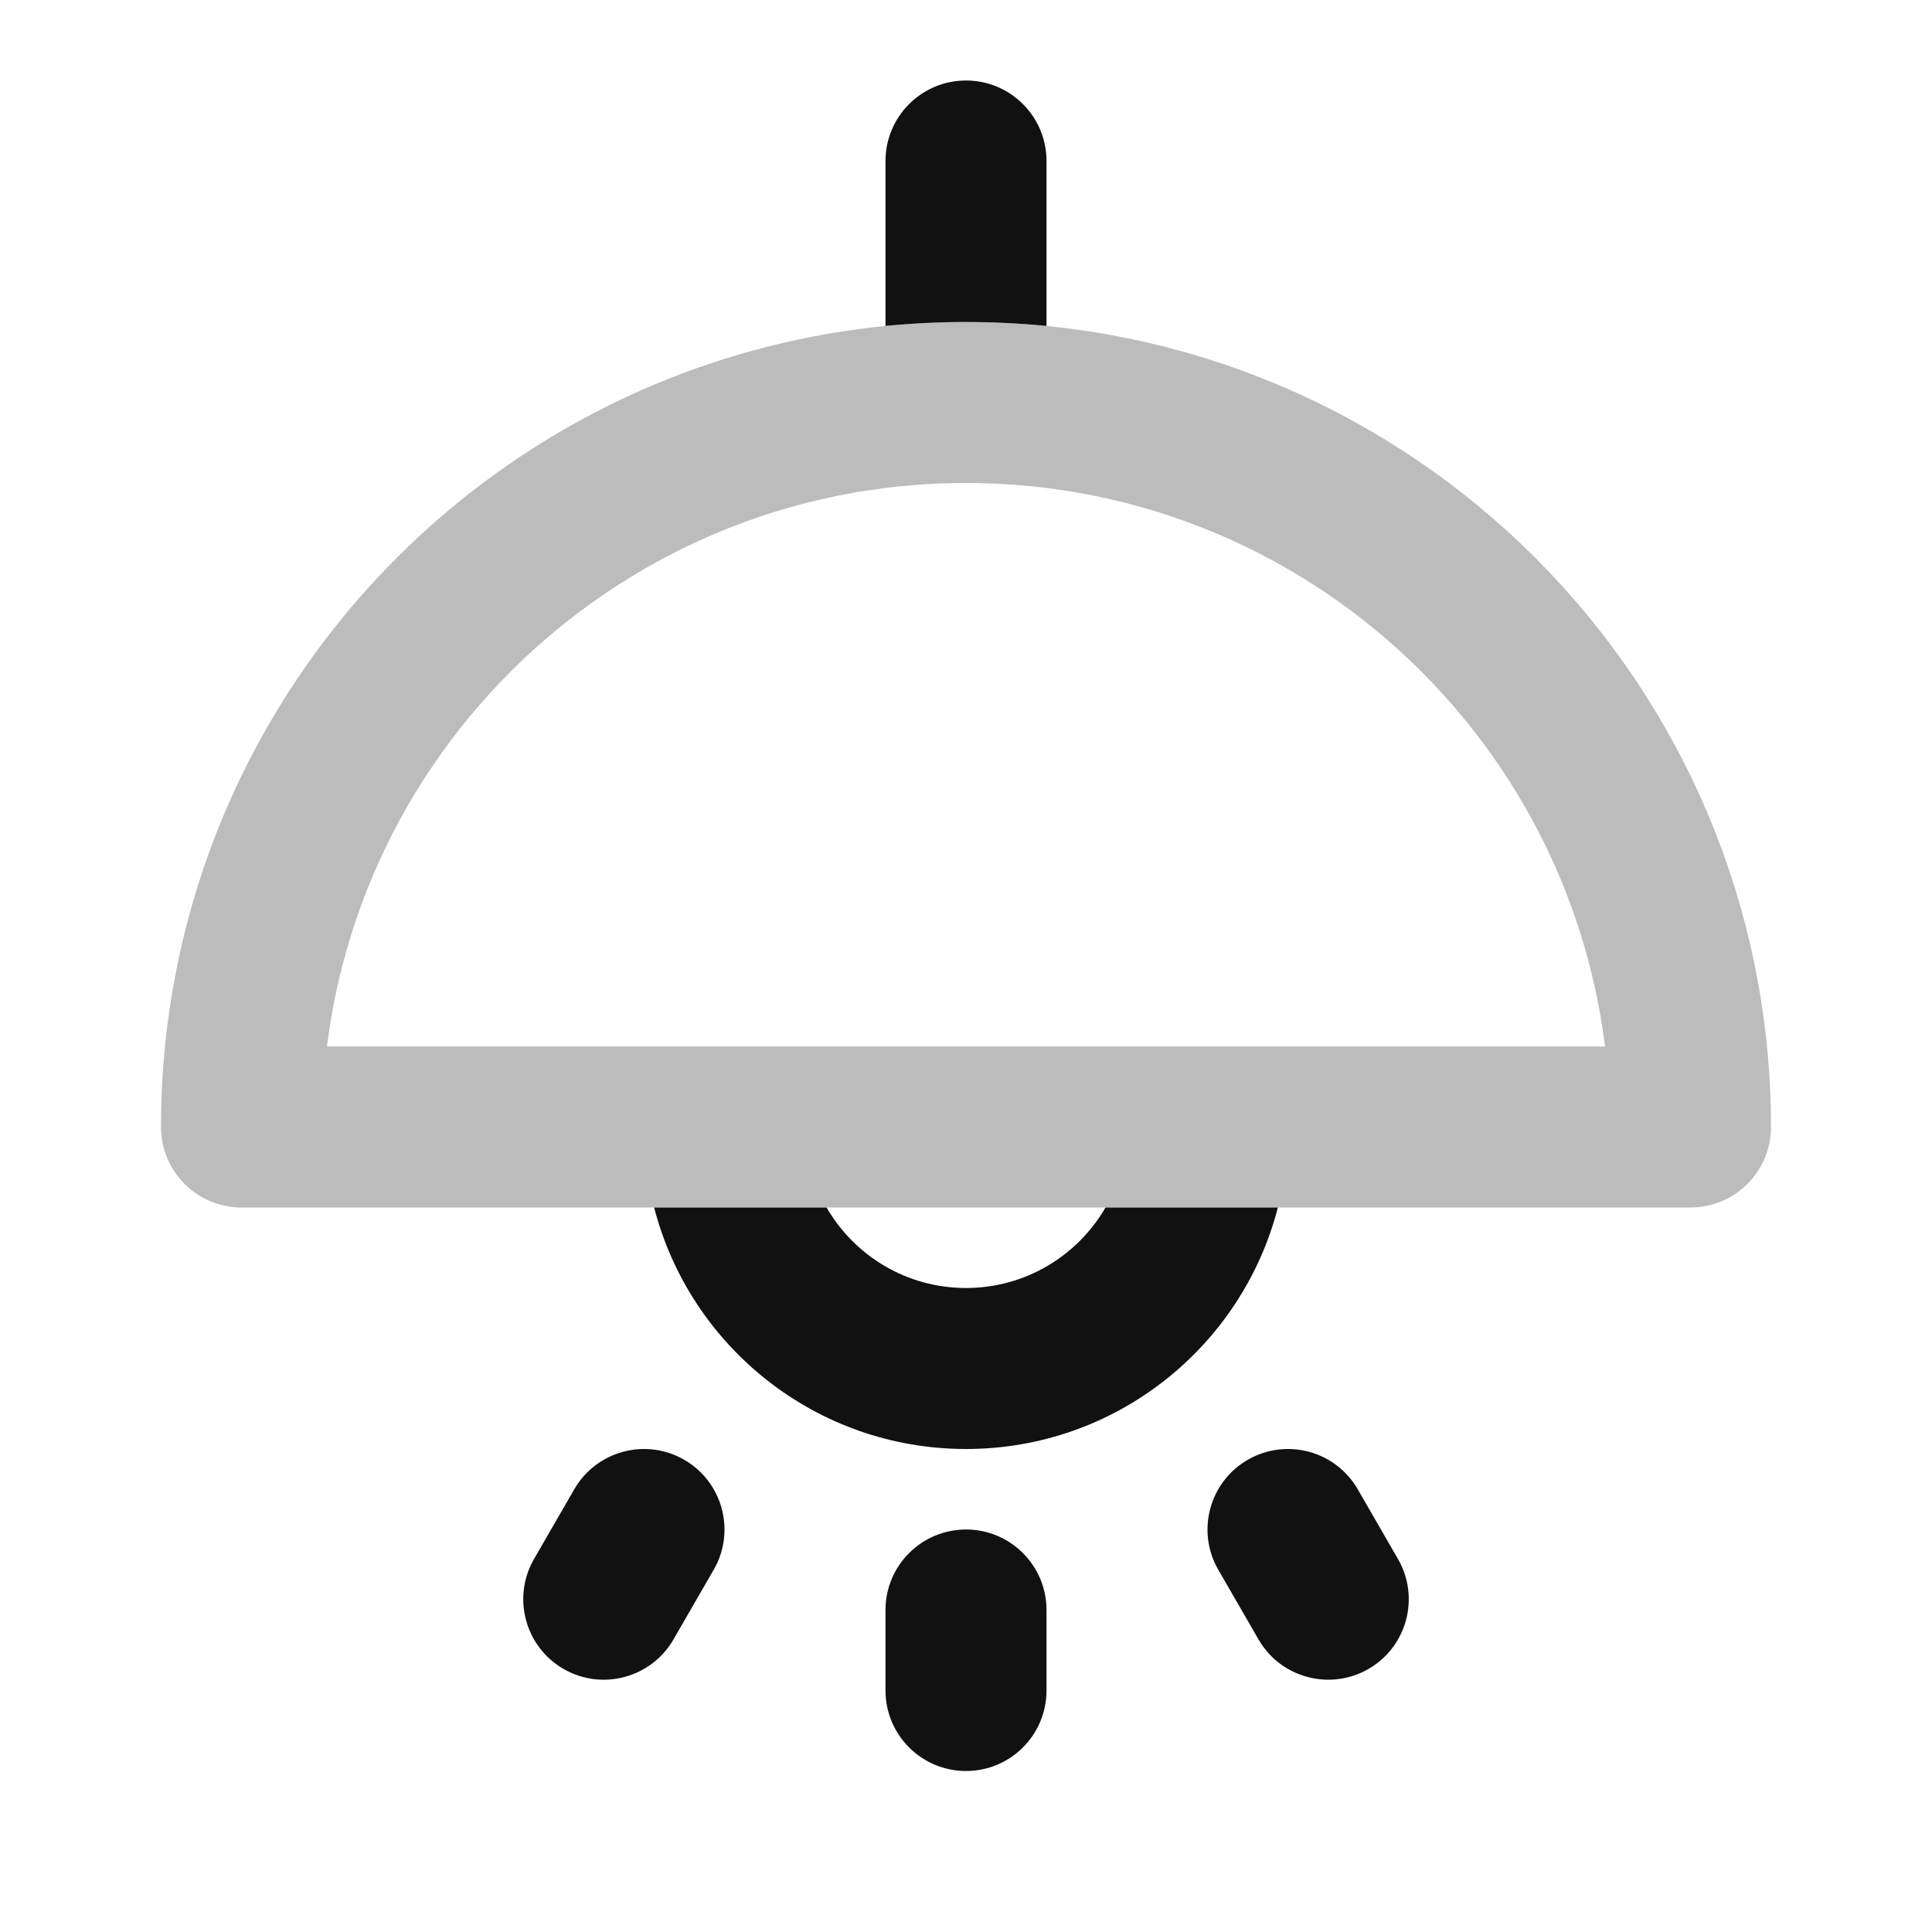 <svg width="24" height="24" viewBox="0 0 24 24" fill="none" xmlns="http://www.w3.org/2000/svg">
<path opacity="0.28" d="M15 14L9 14M3 14C3 9.029 7.029 5 12 5C16.971 5 21 9.029 21 14H3Z" stroke="#111111" stroke-width="2" stroke-linecap="round" stroke-linejoin="round"/>
<path d="M13 2C13 1.448 12.553 1 12 1C11.448 1 11 1.448 11 2V4.049C11.329 4.017 11.663 4 12 4C12.338 4 12.671 4.017 13 4.049V2Z" fill="#111111"/>
<path d="M8.126 15C8.57 16.725 10.136 18 12 18C13.864 18 15.43 16.725 15.874 15H13.733C13.387 15.598 12.74 16 12 16C11.26 16 10.614 15.598 10.268 15L8.126 15Z" fill="#111111"/>
<path d="M8.866 19.5C9.142 19.022 8.978 18.41 8.5 18.134C8.022 17.858 7.41 18.022 7.134 18.5L6.634 19.366C6.358 19.844 6.522 20.456 7 20.732C7.478 21.008 8.09 20.844 8.366 20.366L8.866 19.5Z" fill="#111111"/>
<path d="M16.866 18.5C16.59 18.022 15.979 17.858 15.5 18.134C15.022 18.41 14.858 19.022 15.134 19.5L15.634 20.366C15.91 20.844 16.522 21.008 17 20.732C17.479 20.456 17.642 19.844 17.366 19.366L16.866 18.5Z" fill="#111111"/>
<path d="M13 20C13 19.448 12.553 19 12 19C11.448 19 11 19.448 11 20V21C11 21.552 11.448 22 12 22C12.553 22 13 21.552 13 21V20Z" fill="#111111"/>
</svg>

